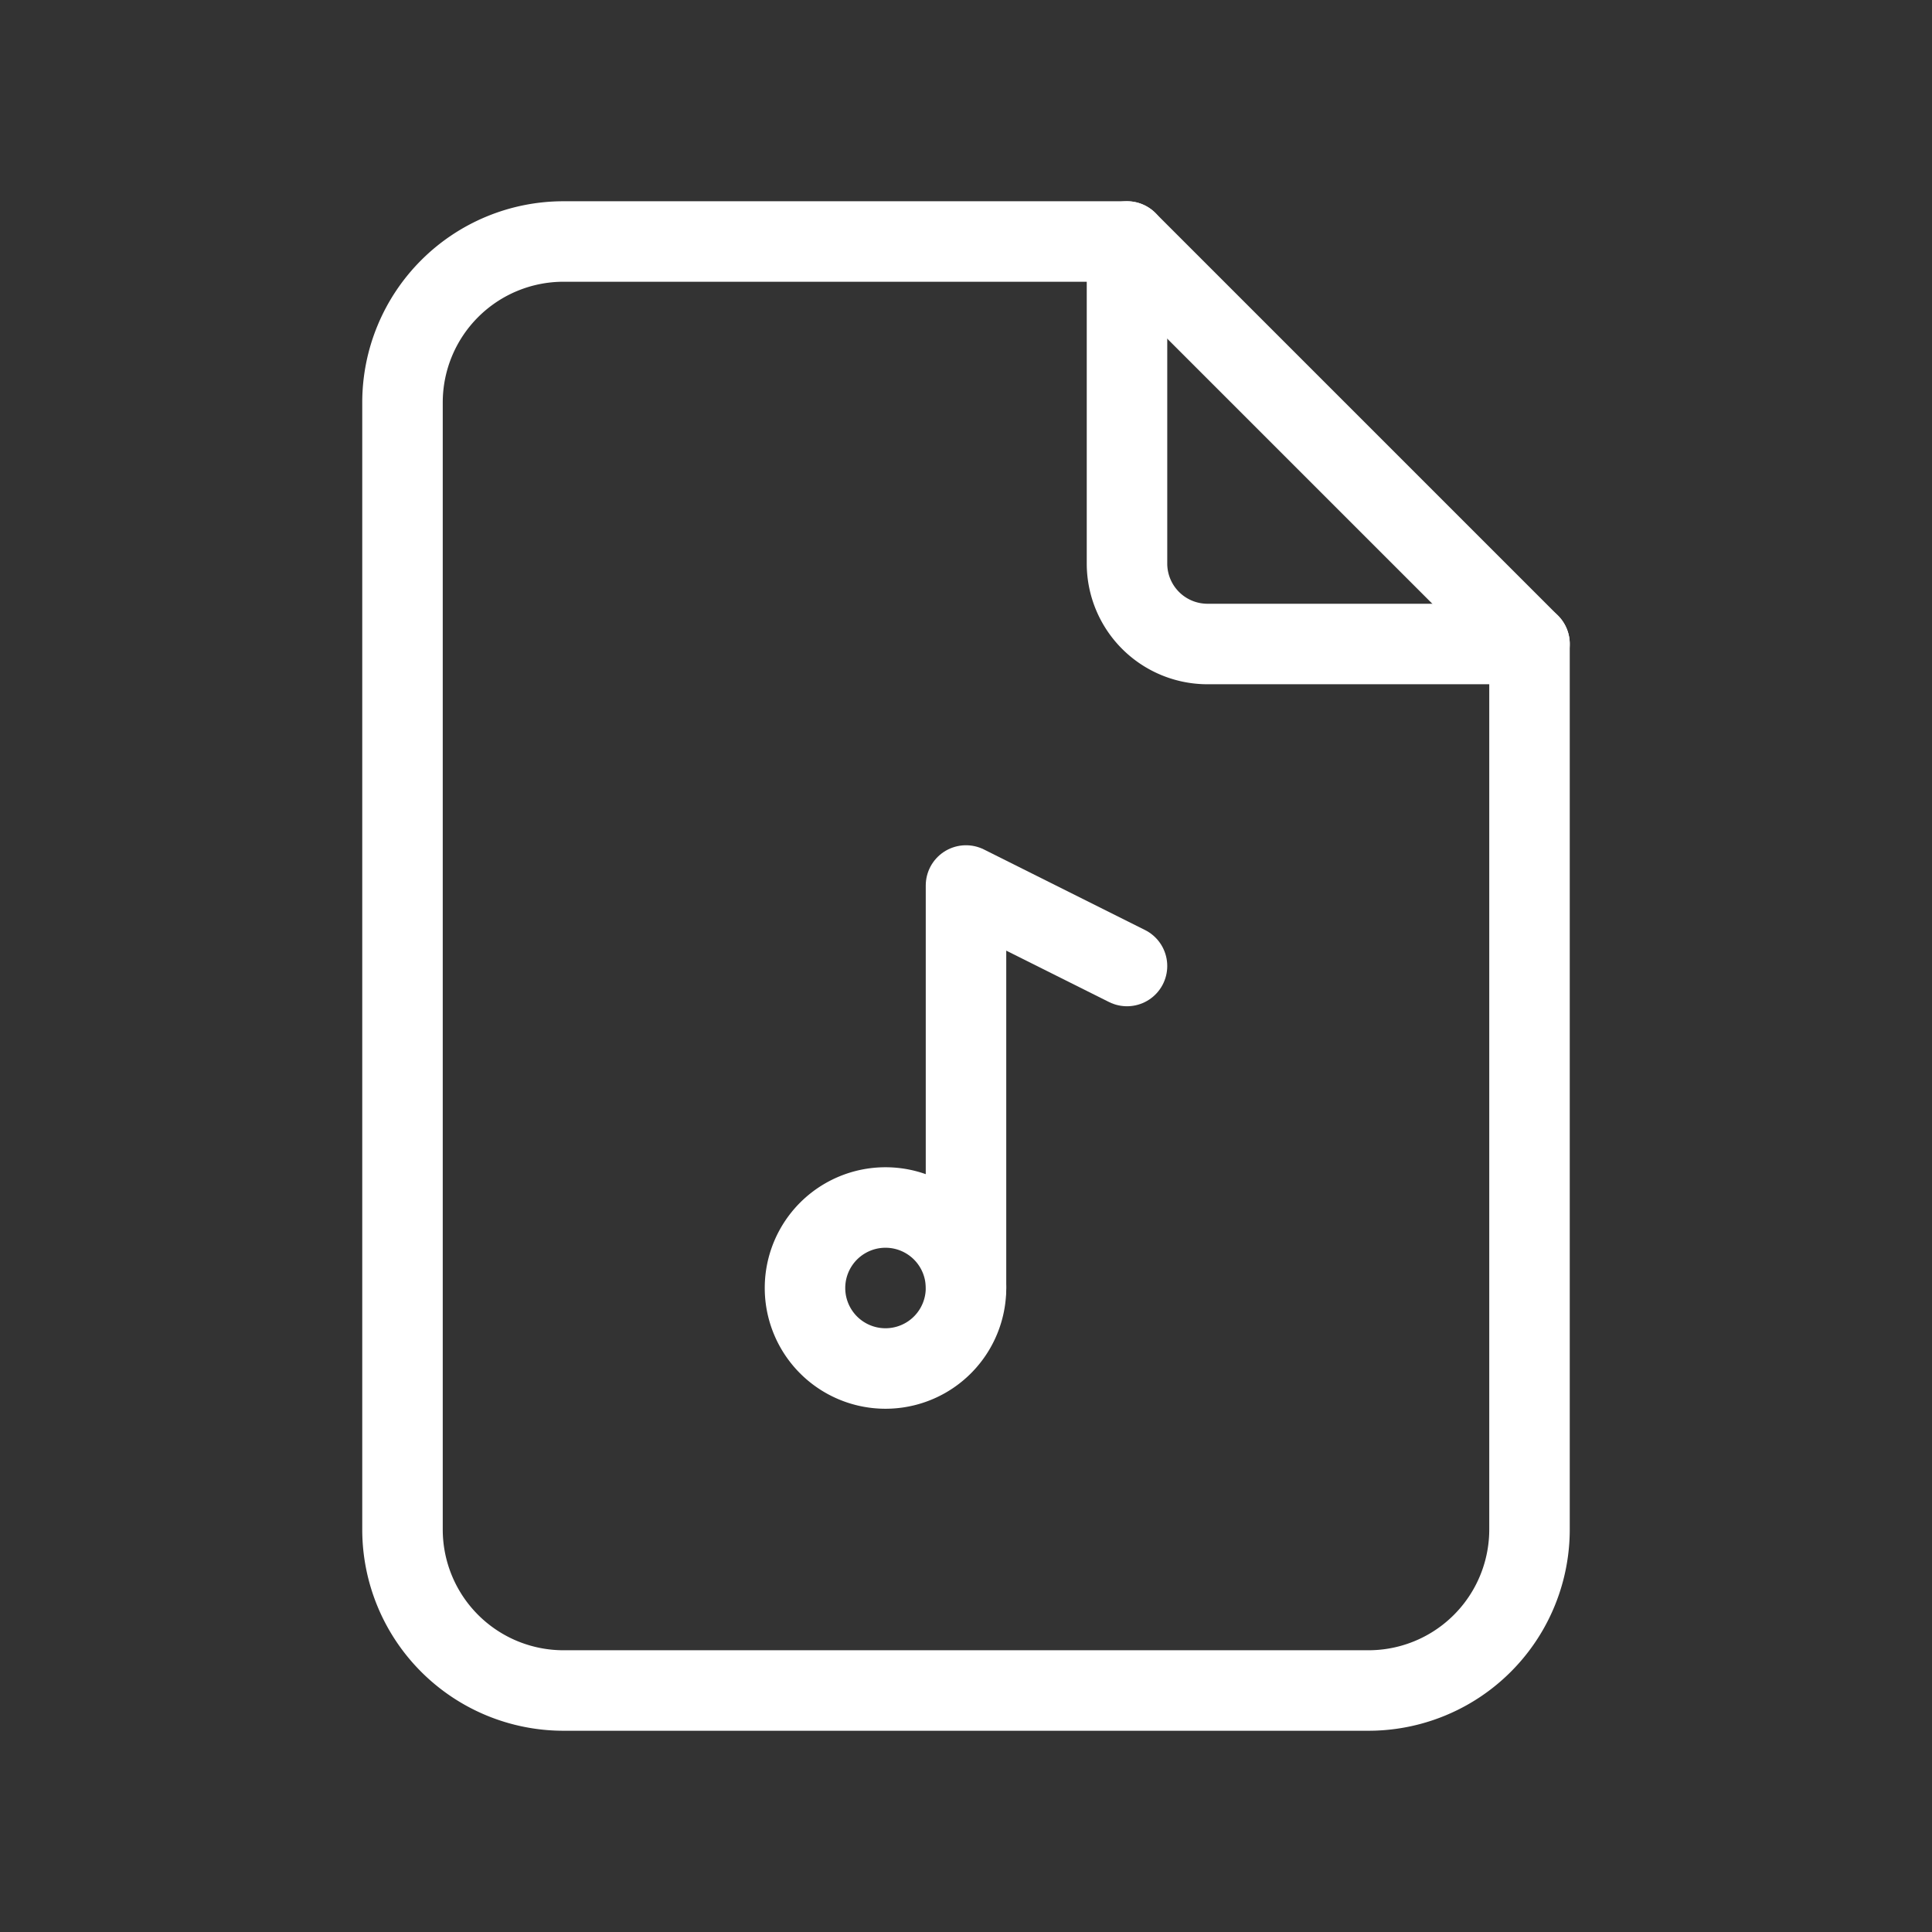 <?xml version="1.0" encoding="UTF-8" standalone="no"?>
<!--
tags: [mp3, wma, wav]
category: Document
version: "1.0"
unicode: "ea9f"
-->

<svg
   width="24"
   height="24"
   viewBox="0 0 24 24"
   fill="none"
   stroke="white"
   stroke-width="1"
   stroke-linecap="round"
   stroke-linejoin="round"
   version="1.1"
   id="svg4"
   sodipodi:docname="audio-x-generic.svg"
   xmlns:inkscape="http://www.inkscape.org/namespaces/inkscape"
   xmlns:sodipodi="http://sodipodi.sourceforge.net/DTD/sodipodi-0.dtd"
   xmlns="http://www.w3.org/2000/svg"
   xmlns:svg="http://www.w3.org/2000/svg">
  <rect x="0" y="0" width="24" height="24" fill="#333333" stroke="none"/>
  <defs
     id="defs4" />
  <sodipodi:namedview
     id="namedview4"
     pagecolor="#ffffff"
     bordercolor="#000000"
     borderopacity="0.25"
     inkscape:showpageshadow="2"
     inkscape:pageopacity="0.0"
     inkscape:pagecheckerboard="0"
     inkscape:deskcolor="#d1d1d1" />
  <path
     d="M14 3v4a1 1 0 0 0 1 1h4"
     id="path1" />
  <path
     d="M17 21h-10a2 2 0 0 1 -2 -2v-14a2 2 0 0 1 2 -2h7l5 5v11a2 2 0 0 1 -2 2z"
     id="path2" />
  <path
     d="M11 16m-1 0a1 1 0 1 0 2 0a1 1 0 1 0 -2 0"
     id="path3" />
  <path
     d="M12 16l0 -5l2 1"
     id="path4" />
</svg>
